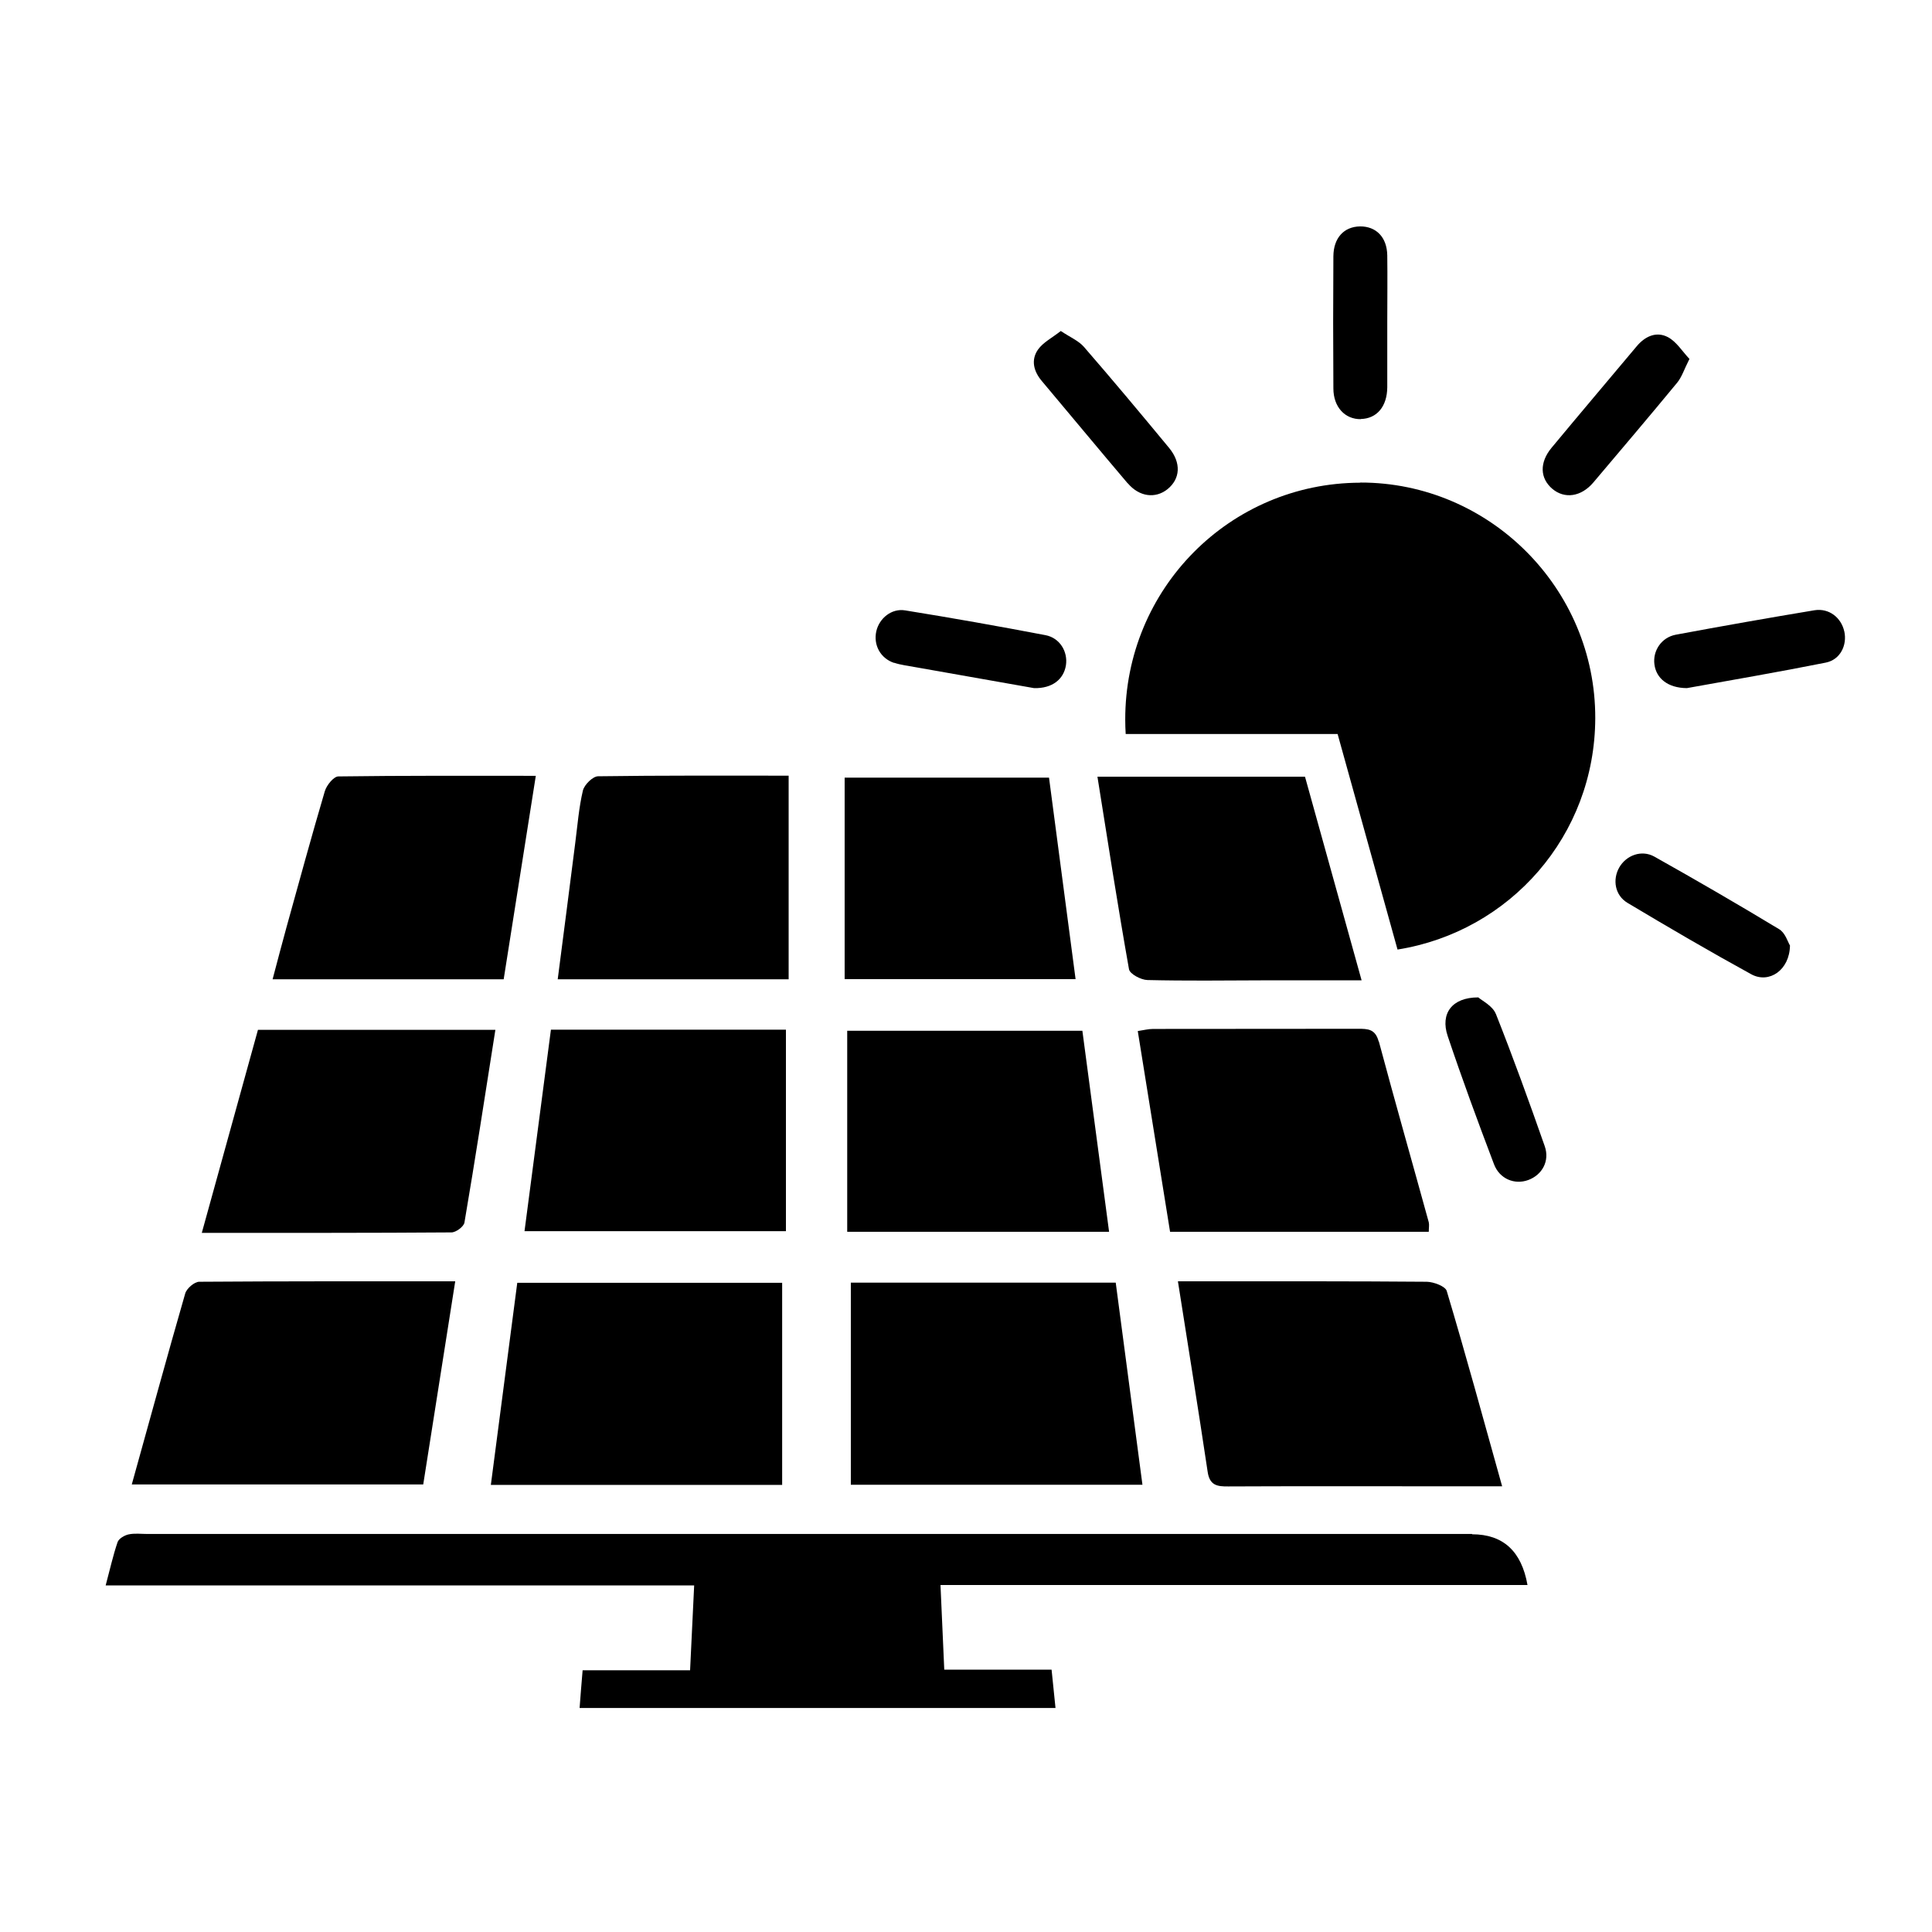 <?xml version="1.0" encoding="UTF-8" standalone="no"?>
<svg
   id="Calque_2"
   data-name="Calque 2"
   viewBox="-7 -15 128 128"
   version="1.1"
   sodipodi:docname="swb_solaire.svg"
   width="1000"
   height="1000"
   inkscape:version="1.4 (86a8ad7, 2024-10-11)"
   xmlns:inkscape="http://www.inkscape.org/namespaces/inkscape"
   xmlns:sodipodi="http://sodipodi.sourceforge.net/DTD/sodipodi-0.dtd"
   xmlns="http://www.w3.org/2000/svg"
   xmlns:svg="http://www.w3.org/2000/svg">
  <sodipodi:namedview
     id="namedview21"
     pagecolor="#ffffff"
     bordercolor="#000000"
     borderopacity="0.25"
     inkscape:showpageshadow="2"
     inkscape:pageopacity="0.0"
     inkscape:pagecheckerboard="0"
     inkscape:deskcolor="#d1d1d1"
     inkscape:zoom="0.51393417"
     inkscape:cx="469.90454"
     inkscape:cy="545.78974"
     inkscape:window-width="1920"
     inkscape:window-height="1009"
     inkscape:window-x="1912"
     inkscape:window-y="-8"
     inkscape:window-maximized="1"
     inkscape:current-layer="Calque_2" />
  <defs
     id="defs1">
    <style
       id="style1">
            .cls-1 {

            }
        </style>
  </defs>
  <path
     class="cls-1"
     d="m 52.24,28.91 c 0.45,0.15 0.93,0.2 1.4,0.29 2.69,0.48 5.39,0.95 7.87,1.39 1.2,0.03 1.96,-0.58 2.11,-1.51 0.14,-0.9 -0.4,-1.82 -1.36,-2 -3.09,-0.59 -6.19,-1.14 -9.29,-1.64 -0.9,-0.15 -1.71,0.52 -1.91,1.37 -0.21,0.92 0.27,1.81 1.18,2.11 z"
     id="path1"
     style="fill:#000000;fill-opacity:1;stroke:none" />
  <path
     class="cls-1"
     d="m 95.85,17.39 c 0.81,0.68 1.9,0.53 2.71,-0.42 1.86,-2.2 3.73,-4.4 5.56,-6.62 0.31,-0.38 0.46,-0.88 0.81,-1.57 -0.48,-0.51 -0.86,-1.14 -1.42,-1.44 -0.77,-0.41 -1.53,-0.06 -2.09,0.62 -1.87,2.23 -3.76,4.46 -5.62,6.7 -0.82,0.99 -0.78,2.03 0.06,2.74 z"
     id="path2"
     style="fill:#000000;fill-opacity:1;stroke:none" />
  <path
     class="cls-1"
     d="m 115.19,26.84 c -0.2,-0.92 -1.01,-1.56 -1.97,-1.41 -3.07,0.51 -6.13,1.05 -9.19,1.62 -0.96,0.18 -1.54,1.07 -1.42,1.97 0.12,0.92 0.88,1.56 2.15,1.57 2.88,-0.52 6.05,-1.06 9.2,-1.69 0.96,-0.19 1.43,-1.15 1.23,-2.07 z"
     id="path3"
     style="fill:#000000;fill-opacity:1;stroke:none" />
  <path
     class="cls-1"
     d="m 92.1,52.17 c -0.21,-0.53 -0.91,-0.87 -1.16,-1.09 -1.76,0 -2.52,1.08 -2.03,2.55 0.96,2.86 2,5.68 3.07,8.5 0.37,0.98 1.37,1.38 2.27,1.05 0.92,-0.34 1.44,-1.26 1.09,-2.25 -1.03,-2.94 -2.09,-5.87 -3.24,-8.77 z"
     id="path4"
     style="fill:#000000;fill-opacity:1;stroke:none" />
  <path
     class="cls-1"
     d="m 67.72,17.02 c 0.76,0.9 1.83,1.03 2.63,0.39 0.85,-0.69 0.92,-1.74 0.11,-2.73 C 68.6,12.43 66.73,10.19 64.82,7.99 64.47,7.58 63.91,7.35 63.28,6.93 c -0.57,0.45 -1.17,0.75 -1.51,1.23 -0.48,0.69 -0.29,1.44 0.25,2.08 1.9,2.26 3.78,4.53 5.69,6.78 z"
     id="path5"
     style="fill:#000000;fill-opacity:1;stroke:none" />
  <path
     class="cls-1"
     d="m 110.87,46.56 c -2.73,-1.65 -5.49,-3.25 -8.27,-4.81 -0.85,-0.47 -1.86,-0.08 -2.32,0.72 -0.46,0.81 -0.29,1.85 0.55,2.35 2.71,1.62 5.43,3.21 8.2,4.73 1.18,0.64 2.54,-0.28 2.56,-1.91 -0.14,-0.22 -0.31,-0.84 -0.72,-1.08 z"
     id="path6"
     style="fill:#000000;fill-opacity:1;stroke:none" />
  <path
     class="cls-1"
     d="m 83.15,12.76 c 1.07,-0.02 1.75,-0.83 1.76,-2.1 0,-1.44 0,-2.88 0,-4.32 0,0 0,0 0,0 0,-1.48 0.02,-2.95 0,-4.42 C 84.89,0.71 84.17,-0.01 83.1,0 c -1.06,0.02 -1.75,0.76 -1.76,1.98 -0.02,2.92 -0.02,5.83 0,8.75 0,1.24 0.77,2.06 1.83,2.04 z"
     id="path7"
     style="fill:#000000;fill-opacity:1;stroke:none" />
  <path
     class="cls-1"
     d="m 90.53,86.63 c -29.25,0 -58.5,0 -87.75,0 -0.43,0 -0.86,-0.06 -1.27,0.03 -0.27,0.06 -0.64,0.28 -0.72,0.51 -0.3,0.88 -0.5,1.79 -0.79,2.87 h 38.99 c -0.09,1.93 -0.18,3.69 -0.27,5.62 H 31.6 c -0.08,0.93 -0.14,1.7 -0.2,2.5 H 62.93 C 62.84,97.28 62.76,96.5 62.67,95.62 H 55.56 C 55.47,93.71 55.39,91.91 55.31,90.01 H 94.2 q -0.59,-3.36 -3.67,-3.36 z"
     id="path8"
     style="fill:#000000;fill-opacity:1;stroke:none" />
  <path
     class="cls-1"
     d="m 23.16,69.89 c -5.83,0 -11.39,-0.01 -16.96,0.03 -0.32,0 -0.84,0.45 -0.93,0.78 -1.2,4.16 -2.34,8.35 -3.54,12.65 h 19.31 c 0.71,-4.51 1.4,-8.9 2.12,-13.46 z"
     id="path9"
     style="fill:#000000;fill-opacity:1;stroke:none" />
  <path
     class="cls-1"
     d="m 72.94,69.89 c -0.6,0 -1.2,0 -1.9,0 0.68,4.33 1.35,8.47 1.97,12.62 0.13,0.9 0.63,0.98 1.37,0.97 4.2,-0.02 8.41,-0.01 12.61,-0.01 1.78,0 3.57,0 5.53,0 -1.24,-4.43 -2.4,-8.7 -3.67,-12.94 -0.09,-0.31 -0.86,-0.6 -1.32,-0.61 -4.86,-0.04 -9.73,-0.03 -14.59,-0.03 z"
     id="path10"
     style="fill:#000000;fill-opacity:1;stroke:none" />
  <path
     class="cls-1"
     d="M 66.92,69.98 H 49.37 V 83.37 H 68.69 C 68.1,78.88 67.52,74.49 66.92,69.98 Z"
     id="path11"
     style="fill:#000000;fill-opacity:1;stroke:none" />
  <path
     class="cls-1"
     d="m 25.52,83.38 h 19.3 V 69.99 H 27.27 c -0.59,4.5 -1.17,8.92 -1.75,13.39 z"
     id="path12"
     style="fill:#000000;fill-opacity:1;stroke:none" />
  <path
     class="cls-1"
     d="m 22.91,66.65 c 0.3,0 0.81,-0.38 0.86,-0.65 0.72,-4.22 1.37,-8.46 2.05,-12.77 H 10.09 c -1.23,4.46 -2.46,8.88 -3.72,13.45 5.69,0 11.12,0.01 16.55,-0.03 z"
     id="path13"
     style="fill:#000000;fill-opacity:1;stroke:none" />
  <path
     class="cls-1"
     d="m 84.34,54 c -0.22,-0.83 -0.72,-0.84 -1.36,-0.84 -4.53,0.01 -9.06,0 -13.59,0.01 -0.31,0 -0.61,0.08 -1.01,0.14 0.72,4.5 1.43,8.9 2.14,13.3 h 17.14 c 0,-0.26 0.04,-0.45 0,-0.63 -1.1,-4 -2.24,-7.99 -3.31,-11.99 z"
     id="path14"
     style="fill:#000000;fill-opacity:1;stroke:none" />
  <path
     class="cls-1"
     d="M 45.07,66.57 V 53.22 H 29.5 c -0.58,4.45 -1.16,8.87 -1.75,13.35 z"
     id="path15"
     style="fill:#000000;fill-opacity:1;stroke:none" />
  <path
     class="cls-1"
     d="M 64.71,53.29 H 49.13 v 13.32 h 17.35 c -0.6,-4.55 -1.19,-8.96 -1.77,-13.32 z"
     id="path16"
     style="fill:#000000;fill-opacity:1;stroke:none" />
  <path
     class="cls-1"
     d="m 45.26,36.39 c -4.24,0 -8.43,-0.02 -12.63,0.04 -0.35,0 -0.91,0.55 -1.01,0.94 -0.27,1.14 -0.36,2.33 -0.51,3.49 -0.38,2.98 -0.76,5.95 -1.16,9.02 h 15.3 V 36.39 Z"
     id="path17"
     style="fill:#000000;fill-opacity:1;stroke:none" />
  <path
     class="cls-1"
     d="m 28.5,36.4 c -4.51,0 -8.79,-0.02 -13.08,0.04 -0.31,0 -0.78,0.58 -0.9,0.98 -0.88,2.98 -1.7,5.99 -2.53,8.98 -0.31,1.12 -0.6,2.24 -0.93,3.48 h 15.31 c 0.72,-4.53 1.41,-8.93 2.13,-13.49 z"
     id="path18"
     style="fill:#000000;fill-opacity:1;stroke:none" />
  <path
     class="cls-1"
     d="M 83.12,16.98 C 74.48,17 67.53,24.01 67.55,32.69 c 0,0.31 0.01,0.63 0.03,0.94 h 14.04 l 3.97,14.28 c 7.45,-1.19 13.08,-7.55 13.1,-15.33 0.02,-8.59 -7,-15.62 -15.56,-15.61 z"
     id="path19"
     style="fill:#000000;fill-opacity:1;stroke:none" />
  <path
     class="cls-1"
     d="m 65.71,36.47 c 0.7,4.39 1.35,8.58 2.09,12.75 0.06,0.31 0.79,0.7 1.22,0.71 2.55,0.06 5.1,0.03 7.65,0.02 2.11,0 4.23,0 6.54,0 C 81.93,45.33 80.69,40.9 79.46,36.46 H 65.71 Z"
     id="path20"
     style="fill:#000000;fill-opacity:1;stroke:none" />
  <path
     class="cls-1"
     d="M 62.5,36.52 H 48.96 v 13.35 h 15.3 C 63.66,45.34 63.08,40.92 62.5,36.52 Z"
     id="path21"
     style="fill:#000000;fill-opacity:1;stroke:none" />
</svg>
